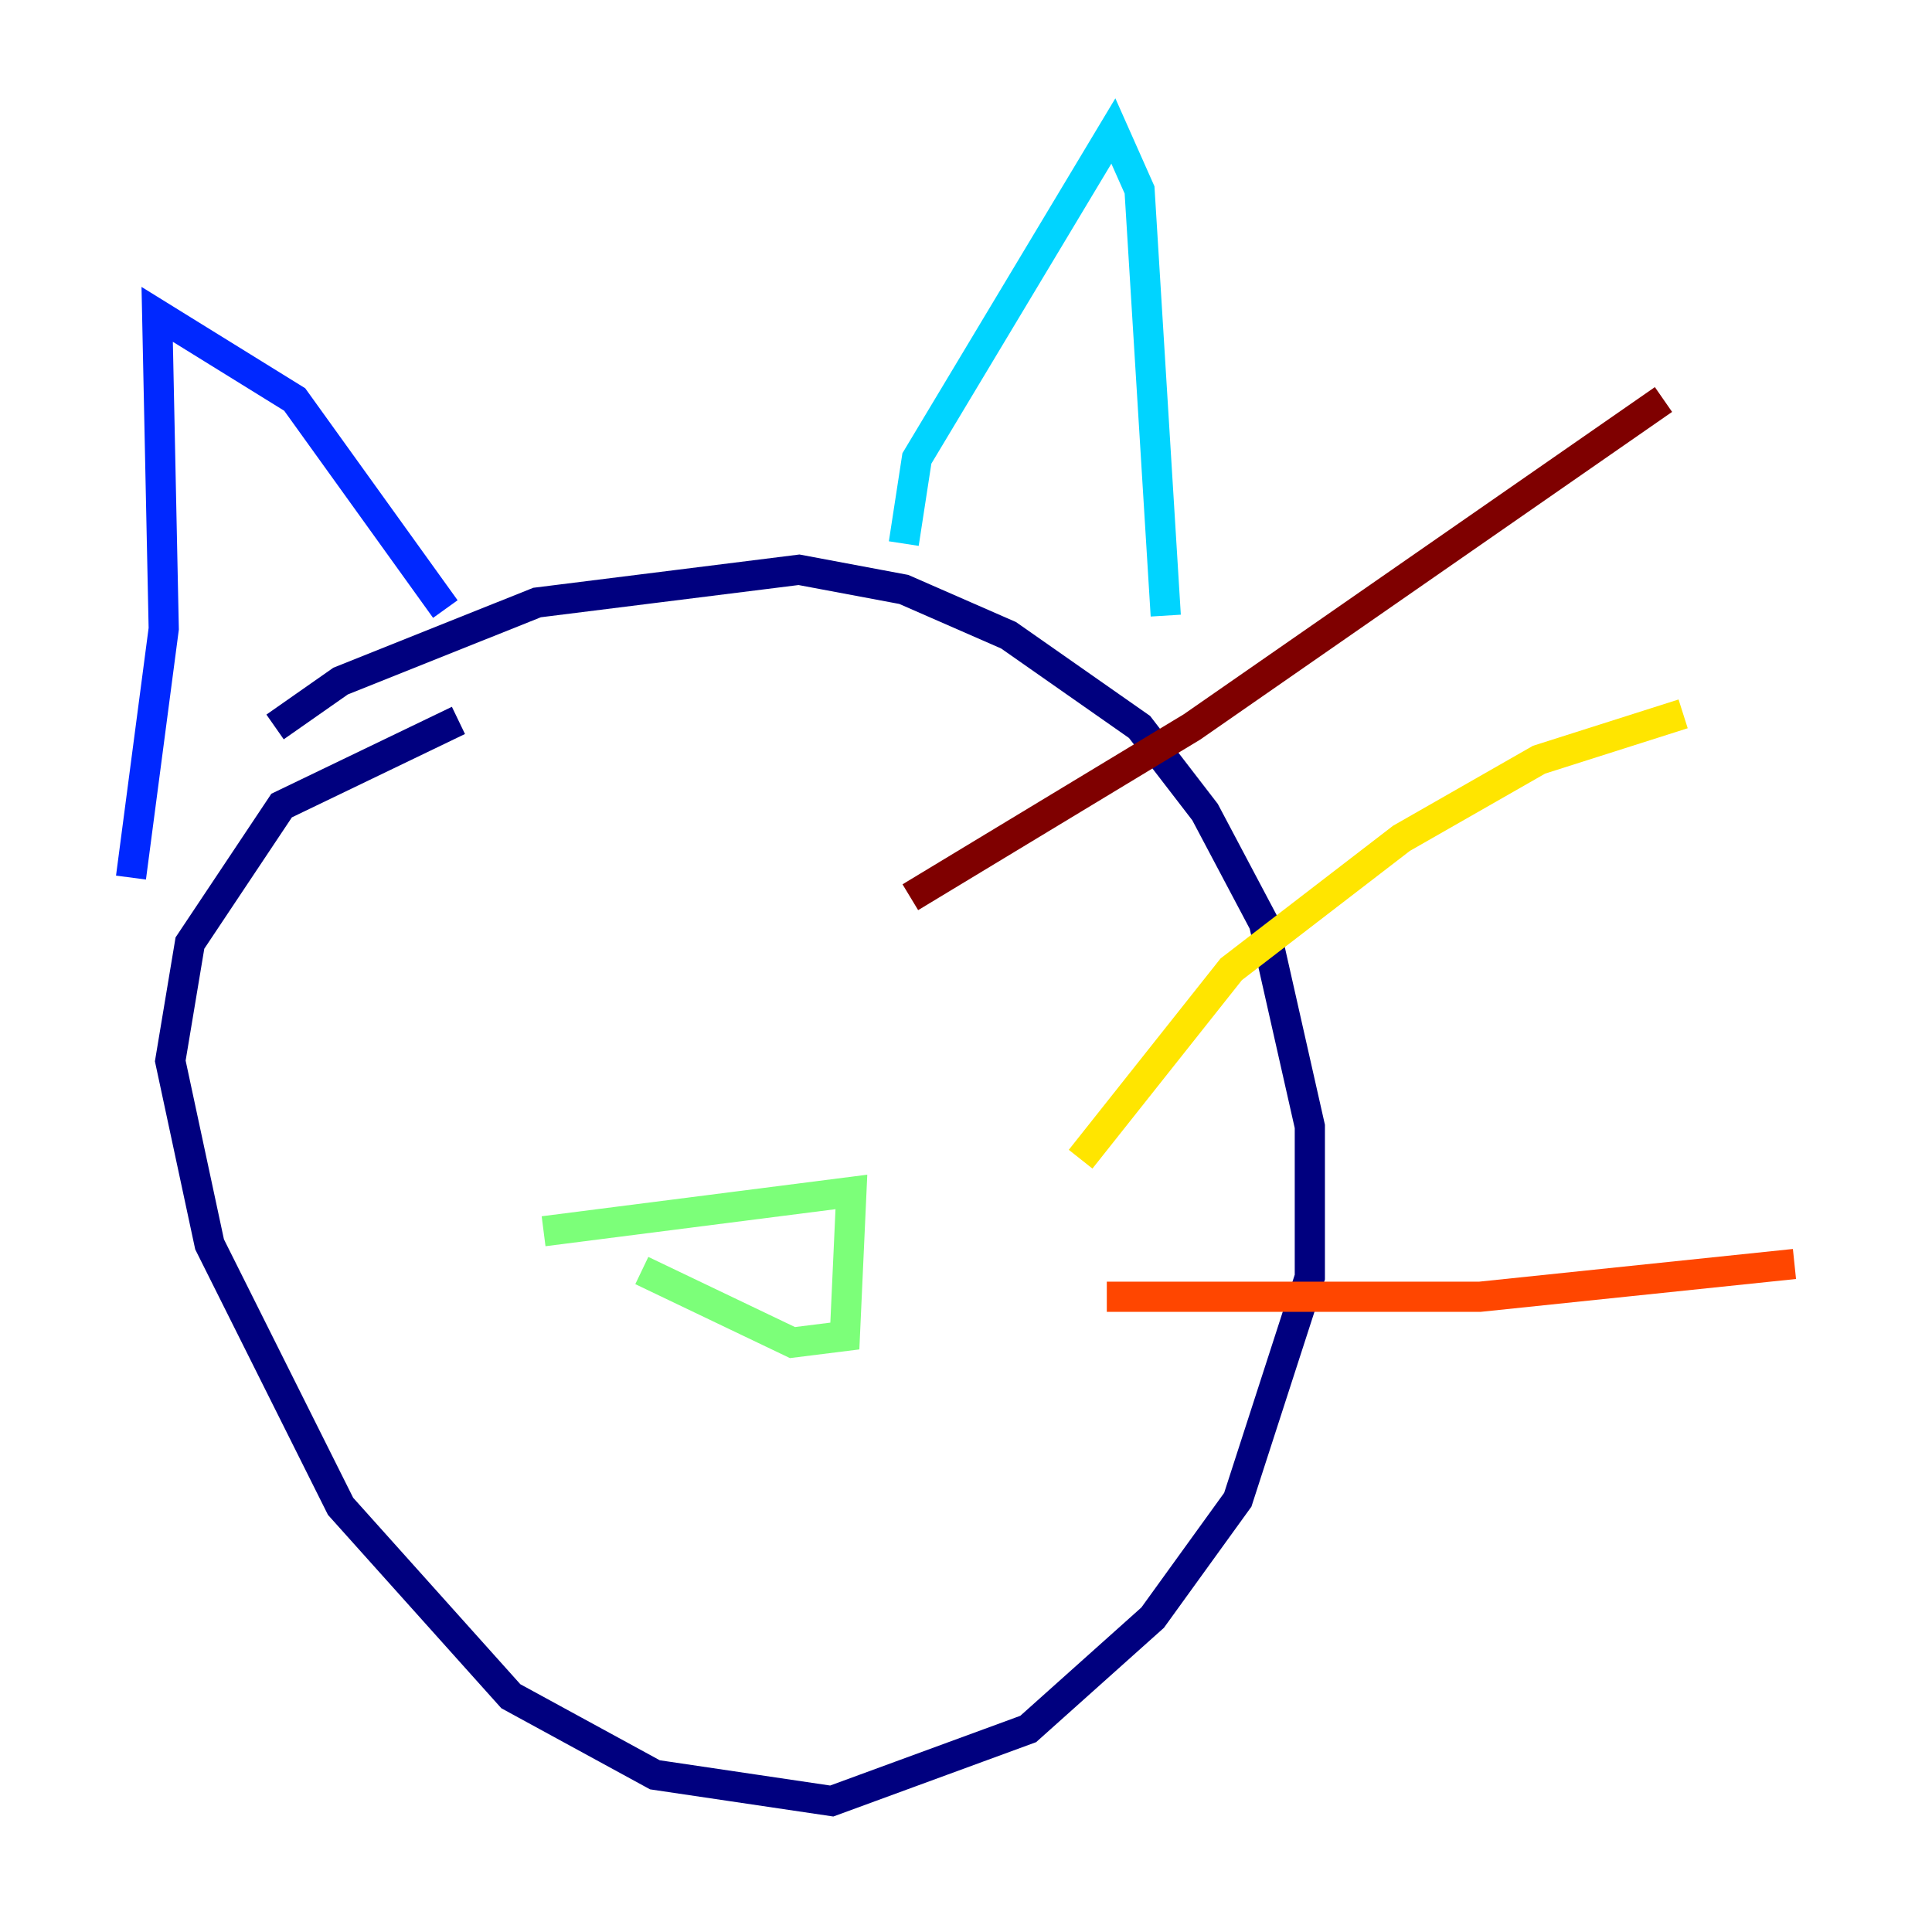 <?xml version="1.0" encoding="utf-8" ?>
<svg baseProfile="tiny" height="128" version="1.2" viewBox="0,0,128,128" width="128" xmlns="http://www.w3.org/2000/svg" xmlns:ev="http://www.w3.org/2001/xml-events" xmlns:xlink="http://www.w3.org/1999/xlink"><defs /><polyline fill="none" points="30.373,47.729 18.658,53.37 12.583,62.481 11.281,70.291 13.885,82.441 22.563,99.797 33.844,112.38 43.39,117.586 55.105,119.322 68.122,114.549 76.366,107.173 82.007,99.363 86.78,84.61 86.78,74.63 83.742,61.18 79.837,53.803 75.498,48.163 66.82,42.088 59.878,39.051 52.936,37.749 35.58,39.919 22.563,45.125 18.224,48.163" stroke="#00007f" stroke-width="2" /><polyline fill="none" points="8.678,58.142 10.848,41.654 10.414,20.827 19.525,26.468 29.505,40.352" stroke="#0028ff" stroke-width="2" /><polyline fill="none" points="59.878,36.014 60.746,30.373 73.763,8.678 75.498,12.583 77.234,40.786" stroke="#00d4ff" stroke-width="2" /><polyline fill="none" points="36.014,81.573 56.407,78.969 55.973,88.515 52.502,88.949 42.522,84.176" stroke="#7cff79" stroke-width="2" /><polyline fill="none" points="71.593,76.8 81.573,64.217 92.854,55.539 101.966,50.332 111.512,47.295" stroke="#ffe500" stroke-width="2" /><polyline fill="none" points="73.329,85.912 98.061,85.912 118.888,83.742" stroke="#ff4600" stroke-width="2" /><polyline fill="none" points="60.312,59.444 78.969,48.163 110.21,26.468" stroke="#7f0000" stroke-width="2" /></svg>